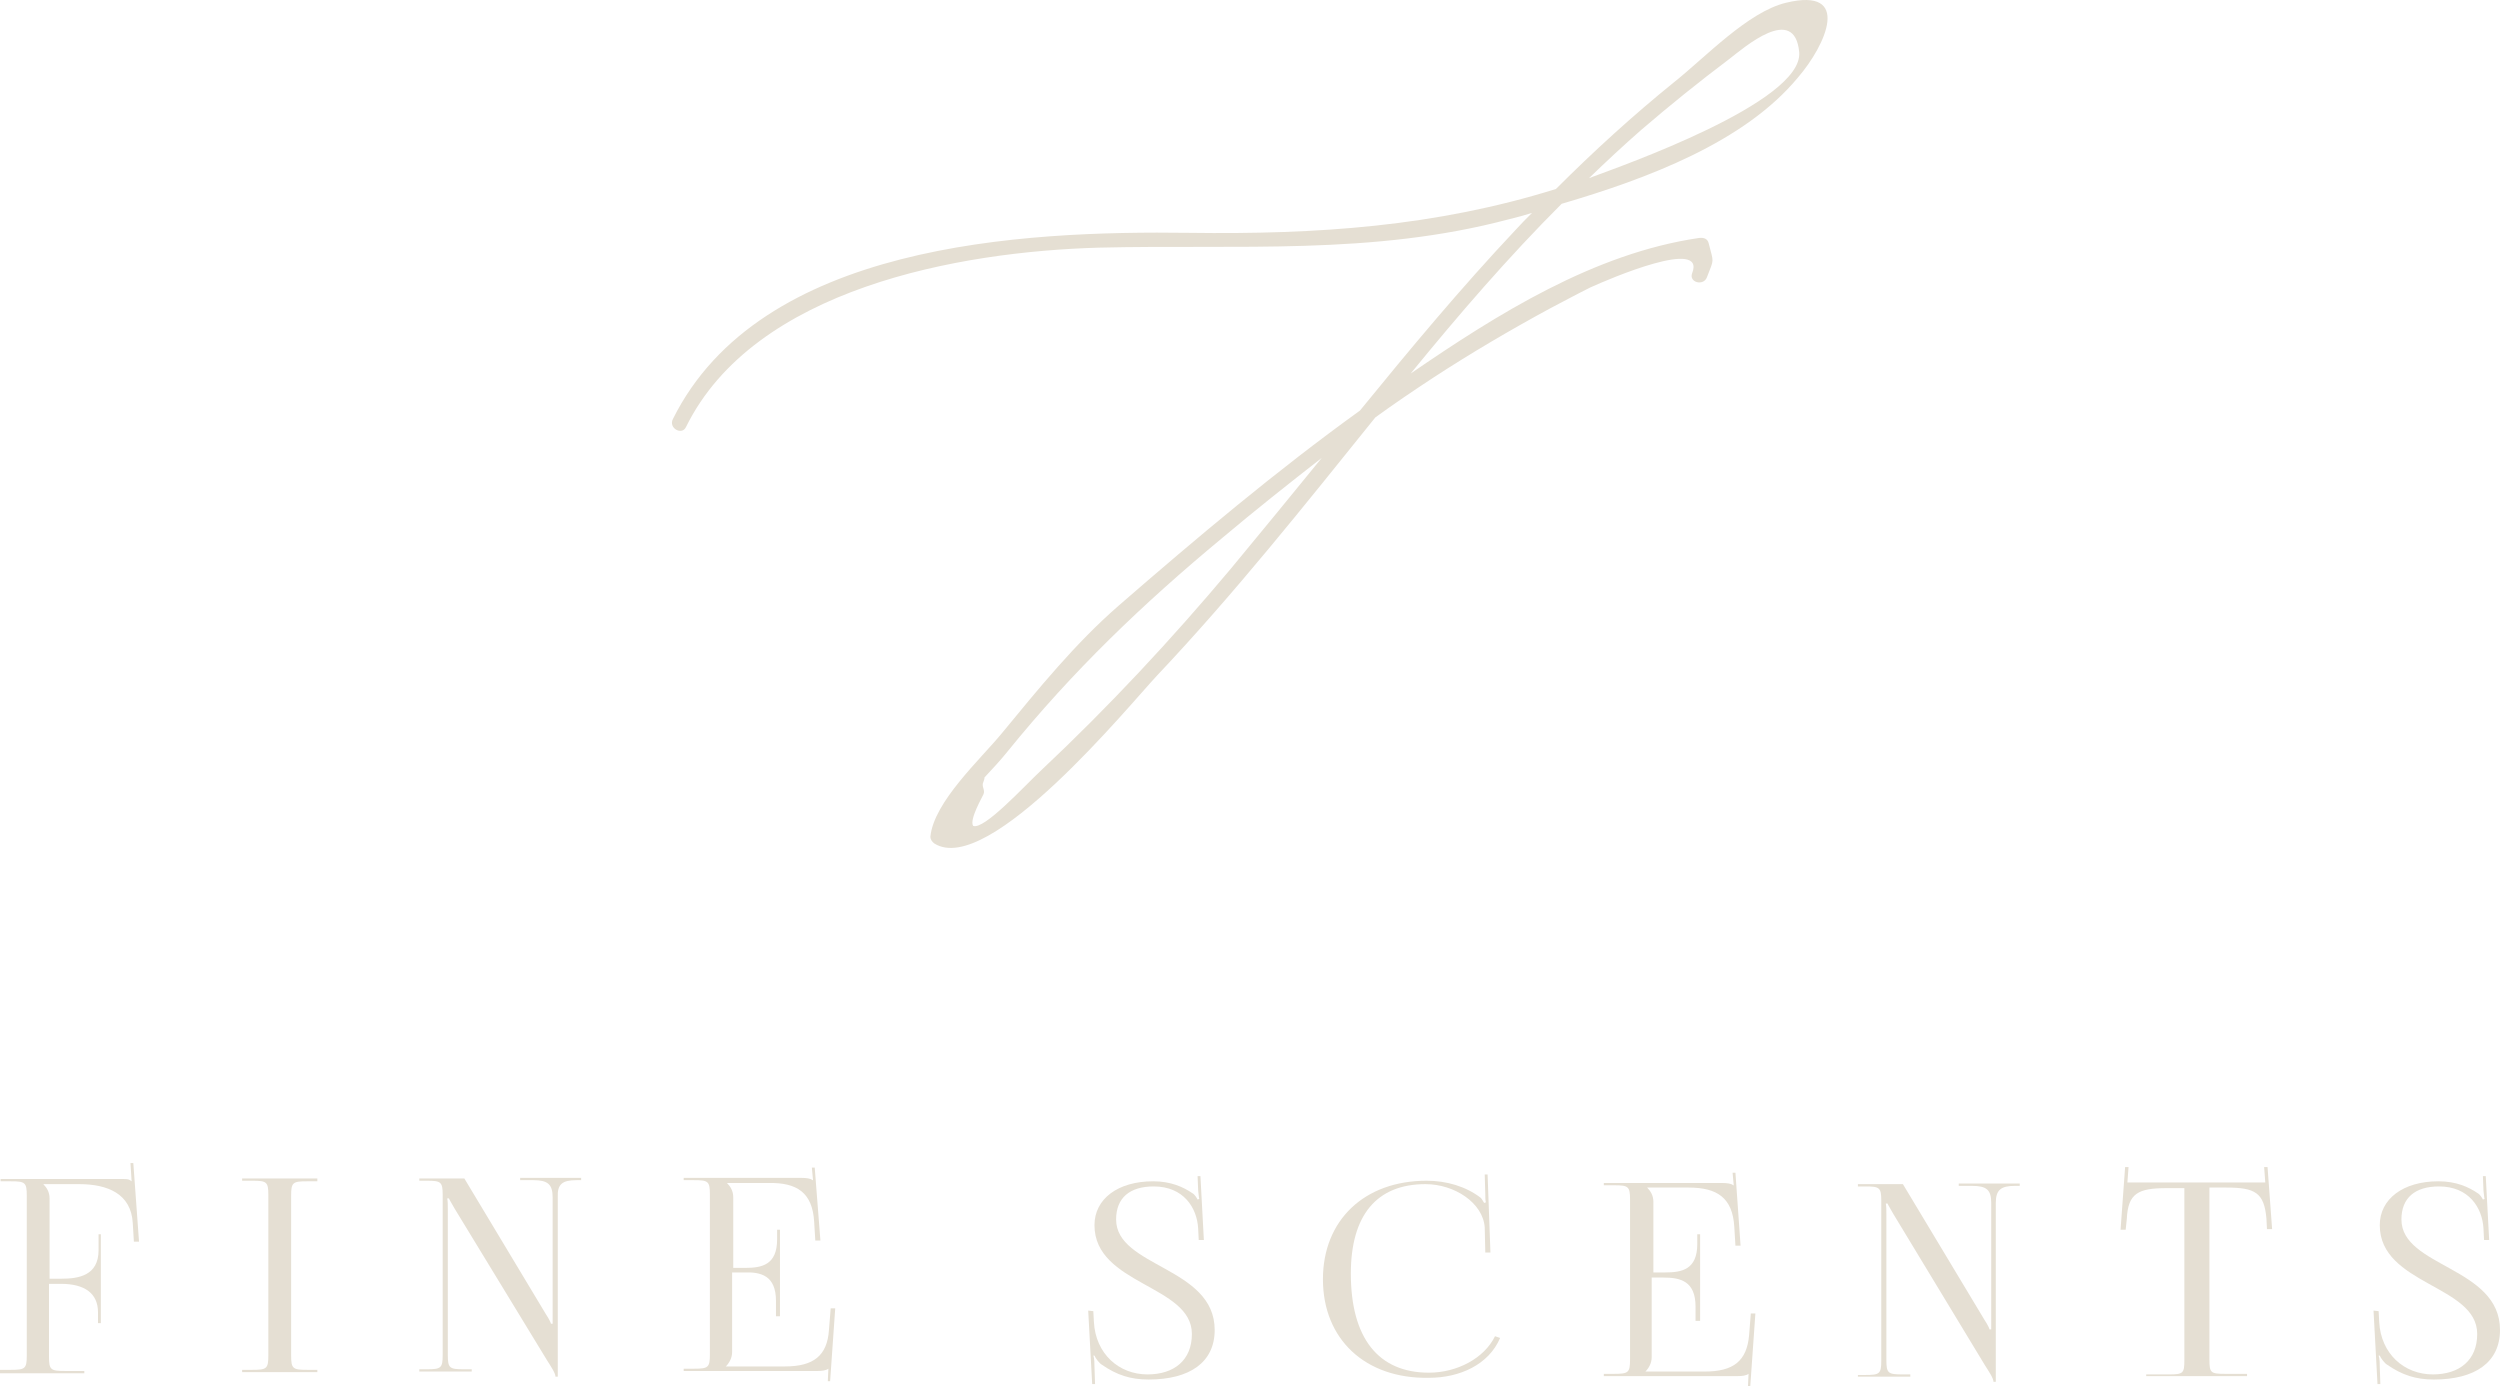 <svg width="110" height="61" viewBox="0 0 110 61" fill="none" xmlns="http://www.w3.org/2000/svg">
<path d="M0.025 60.273H0.476C1.103 60.273 1.178 60.223 1.178 59.647V52.604C1.178 52.027 1.103 51.977 0.476 51.977H0.025V51.877H5.44C5.665 51.877 5.691 51.902 5.791 51.977L5.741 51.175H5.866L6.117 54.634H5.891L5.841 53.807C5.766 52.528 4.738 52.102 3.485 52.102H1.905C2.056 52.253 2.181 52.453 2.181 52.729V56.263H2.707C3.434 56.263 4.337 56.138 4.337 55.01V54.308H4.437V58.218H4.312V57.742C4.312 56.915 3.735 56.489 2.682 56.489H2.156V59.697C2.156 60.273 2.231 60.323 2.858 60.323H3.71V60.424H0V60.273H0.025Z" fill="#E5DFD3"/>
<path d="M10.654 60.273H11.105C11.732 60.273 11.807 60.223 11.807 59.647V52.578C11.807 52.002 11.732 51.952 11.105 51.952H10.654V51.852H13.963V51.977H13.512C12.885 51.977 12.81 52.027 12.81 52.603V59.647C12.81 60.223 12.885 60.273 13.512 60.273H13.963V60.373H10.654V60.273Z" fill="#E5DFD3"/>
<path d="M18.45 60.348V60.248H18.776C19.403 60.248 19.478 60.198 19.478 59.621V52.578C19.478 52.002 19.403 51.952 18.776 51.952H18.45V51.852H20.431L24.015 57.817C24.166 58.042 24.241 58.218 24.241 58.243H24.316C24.316 58.118 24.316 57.942 24.316 57.742V52.679C24.316 52.102 24.091 51.927 23.464 51.927H22.887V51.827H25.57V51.927H25.369C24.742 51.927 24.517 52.102 24.542 52.679V60.574H24.442C24.442 60.424 24.241 60.123 24.066 59.847L20.004 53.18C19.879 52.955 19.754 52.754 19.754 52.729H19.678C19.704 52.854 19.704 53.03 19.704 53.23V59.621C19.704 60.198 19.779 60.248 20.405 60.248H20.756V60.348H18.45Z" fill="#E5DFD3"/>
<path d="M34.143 57.892V57.24C34.143 56.112 33.466 55.962 32.739 55.987H32.213V59.496C32.213 59.747 32.087 59.972 31.937 60.123H34.544C35.798 60.123 36.399 59.647 36.474 58.519L36.55 57.566H36.75L36.525 60.774H36.424L36.449 60.223C36.349 60.298 36.174 60.323 35.973 60.323H30.082V60.223H30.533C31.16 60.223 31.235 60.173 31.235 59.596V52.553C31.235 51.977 31.16 51.927 30.533 51.927H30.082V51.827H35.271C35.472 51.827 35.672 51.852 35.748 51.927H35.773L35.722 51.375H35.848L36.098 54.584H35.873L35.823 53.757C35.748 52.478 35.071 52.027 33.817 52.052H31.987C32.138 52.203 32.263 52.403 32.263 52.679V55.787H32.789C33.516 55.787 34.193 55.661 34.193 54.533V54.107H34.319V57.917H34.143V57.892Z" fill="#E5DFD3"/>
<path d="M48.106 57.691L48.132 58.168C48.207 59.571 49.235 60.474 50.488 60.474C51.666 60.474 52.443 59.847 52.443 58.694C52.443 56.539 48.157 56.539 48.157 53.907C48.157 52.754 49.184 51.977 50.739 51.977C51.516 51.977 52.067 52.228 52.468 52.503C52.569 52.553 52.669 52.729 52.694 52.779L52.769 52.754C52.744 52.679 52.744 52.553 52.719 52.378L52.694 51.751H52.819L52.97 54.559H52.744L52.719 54.057C52.669 53.13 52.067 52.203 50.764 52.203C49.711 52.203 49.109 52.704 49.109 53.656C49.109 55.762 53.446 55.737 53.446 58.519C53.446 59.947 52.343 60.699 50.538 60.699C49.736 60.699 49.134 60.499 48.483 60.048C48.382 59.997 48.207 59.772 48.157 59.647H48.106C48.157 59.772 48.157 60.023 48.157 60.148L48.182 60.9H48.056L47.881 57.666L48.106 57.691Z" fill="#E5DFD3"/>
<path d="M58.209 56.288C58.209 53.681 60.039 51.952 62.771 51.952C63.649 51.952 64.501 52.203 65.153 52.704C65.203 52.754 65.253 52.854 65.303 52.929L65.379 52.904C65.353 52.804 65.353 52.679 65.353 52.553L65.328 51.676H65.454L65.579 55.11H65.353L65.328 54.007C65.253 52.929 64 52.102 62.721 52.102C60.565 52.102 59.437 53.481 59.437 56.037C59.437 58.87 60.641 60.398 62.872 60.398C64.1 60.398 65.303 59.772 65.78 58.794L66.005 58.87C65.504 60.048 64.225 60.624 62.872 60.624C60.064 60.674 58.209 58.92 58.209 56.288Z" fill="#E5DFD3"/>
<path d="M74.604 58.143V57.491C74.604 56.363 73.927 56.213 73.201 56.213H72.674V59.722C72.674 59.972 72.549 60.198 72.398 60.348H75.005C76.259 60.348 76.861 59.897 76.961 58.744L77.036 57.792H77.237L77.011 61H76.911L76.936 60.449C76.835 60.524 76.66 60.549 76.459 60.549H70.568V60.449H71.02C71.646 60.449 71.722 60.398 71.722 59.822V52.779C71.722 52.203 71.646 52.152 71.02 52.152H70.568V52.052H75.783C75.983 52.052 76.184 52.077 76.259 52.152H76.284L76.234 51.601H76.359L76.585 54.809H76.359L76.309 53.982C76.234 52.704 75.557 52.253 74.303 52.253H72.474C72.624 52.403 72.749 52.604 72.749 52.879V55.987H73.276C74.003 55.987 74.68 55.862 74.68 54.734V54.308H74.805V58.118H74.604V58.143Z" fill="#E5DFD3"/>
<path d="M81.748 60.599V60.499H82.074C82.701 60.499 82.776 60.449 82.776 59.872V52.829C82.776 52.253 82.701 52.203 82.074 52.203H81.748V52.102H83.728L87.313 58.068C87.464 58.293 87.539 58.468 87.539 58.494H87.614C87.614 58.368 87.614 58.193 87.614 57.992V52.929C87.614 52.353 87.413 52.178 86.762 52.178H86.185V52.077H88.868V52.178H88.667C88.04 52.178 87.815 52.353 87.815 52.929V60.8H87.714C87.714 60.649 87.514 60.348 87.338 60.073L83.302 53.406C83.177 53.18 83.052 52.98 83.052 52.955H82.976C83.001 53.08 83.001 53.255 83.001 53.456V59.847C83.001 60.423 83.077 60.474 83.703 60.474H84.054V60.574H81.748V60.599Z" fill="#E5DFD3"/>
<path d="M94.433 60.474H95.436C96.062 60.474 96.112 60.424 96.112 59.847V52.278H95.335C94.082 52.278 93.631 52.503 93.58 53.631L93.53 54.107H93.305L93.505 51.35H93.656L93.606 52.027H99.672L99.622 51.35H99.772L99.973 54.082H99.747L99.722 53.606C99.622 52.478 99.221 52.253 97.967 52.253H97.215V59.822C97.215 60.398 97.266 60.449 97.892 60.449H98.87V60.549H94.433V60.474Z" fill="#E5DFD3"/>
<path d="M104.66 57.691L104.685 58.168C104.76 59.571 105.788 60.474 107.042 60.474C108.22 60.474 108.997 59.847 108.997 58.694C108.997 56.539 104.71 56.539 104.71 53.907C104.71 52.754 105.738 51.977 107.292 51.977C108.069 51.977 108.621 52.228 109.022 52.503C109.122 52.553 109.223 52.729 109.248 52.779L109.323 52.754C109.298 52.679 109.298 52.553 109.273 52.378L109.248 51.751H109.373L109.523 54.559H109.298L109.273 54.057C109.223 53.13 108.621 52.203 107.317 52.203C106.265 52.203 105.663 52.704 105.663 53.656C105.663 55.762 110 55.737 110 58.519C110 59.947 108.897 60.699 107.092 60.699C106.29 60.699 105.688 60.499 105.036 60.048C104.936 59.997 104.76 59.772 104.71 59.647H104.66C104.71 59.772 104.71 60.023 104.71 60.148L104.735 60.9H104.61L104.435 57.666L104.66 57.691Z" fill="#E5DFD3"/>
<path d="M78.589 0.12C76.91 0.521 75.03 2.526 73.676 3.603C71.846 5.082 70.116 6.661 68.462 8.315C63.172 9.97 57.933 10.321 52.343 10.245C44.923 10.145 33.441 10.722 29.606 18.441C29.405 18.842 30.007 19.168 30.182 18.792C33.191 12.677 42.215 11.072 48.332 10.897C54.474 10.747 60.39 11.248 66.406 9.644C66.732 9.569 67.083 9.468 67.409 9.368C67.158 9.619 66.907 9.869 66.682 10.12C64.275 12.677 62.044 15.358 59.838 18.065C56.153 20.722 52.669 23.655 49.234 26.637C47.304 28.317 45.7 30.297 44.07 32.277C43.143 33.405 41.087 35.284 40.937 36.813C40.937 36.939 41.012 37.039 41.112 37.114C43.494 38.618 49.711 30.998 50.914 29.72C54.323 26.111 57.407 22.226 60.515 18.366C61.342 17.765 62.195 17.188 63.072 16.612C64.727 15.534 66.431 14.531 68.186 13.579C68.763 13.278 69.364 12.952 69.966 12.652C70.843 12.251 75.08 10.446 74.453 12.025C74.303 12.426 74.954 12.601 75.105 12.2C75.431 11.348 75.406 11.599 75.18 10.697C75.13 10.496 74.954 10.446 74.754 10.471C70.141 11.148 65.905 13.805 62.069 16.436C64.175 13.855 66.356 11.323 68.713 8.967C72.473 7.864 76.759 6.26 79.116 3.403C80.344 1.974 81.497 -0.582 78.589 0.12ZM54.148 25.033C51.541 28.141 48.783 31.099 45.825 33.881C45.073 34.583 43.293 36.538 42.817 36.337C42.641 36.061 43.243 35.034 43.268 34.959C43.368 34.758 43.168 34.608 43.268 34.407C43.293 34.332 43.318 34.282 43.318 34.207C43.669 33.831 44.02 33.455 44.321 33.079C47.204 29.52 50.262 26.587 53.797 23.655C55.226 22.452 56.68 21.299 58.159 20.146C56.83 21.775 55.501 23.404 54.148 25.033ZM69.941 12.702C69.765 12.777 69.79 12.752 69.941 12.702V12.702ZM70.116 7.764C70.041 7.789 69.991 7.814 69.916 7.839C70.668 7.112 71.42 6.411 72.222 5.709C73.475 4.631 74.754 3.603 76.082 2.601C76.734 2.1 78.965 0.145 79.166 2.3C79.341 4.506 71.244 7.338 70.116 7.764Z" fill="#E5DFD3"/>
</svg>
